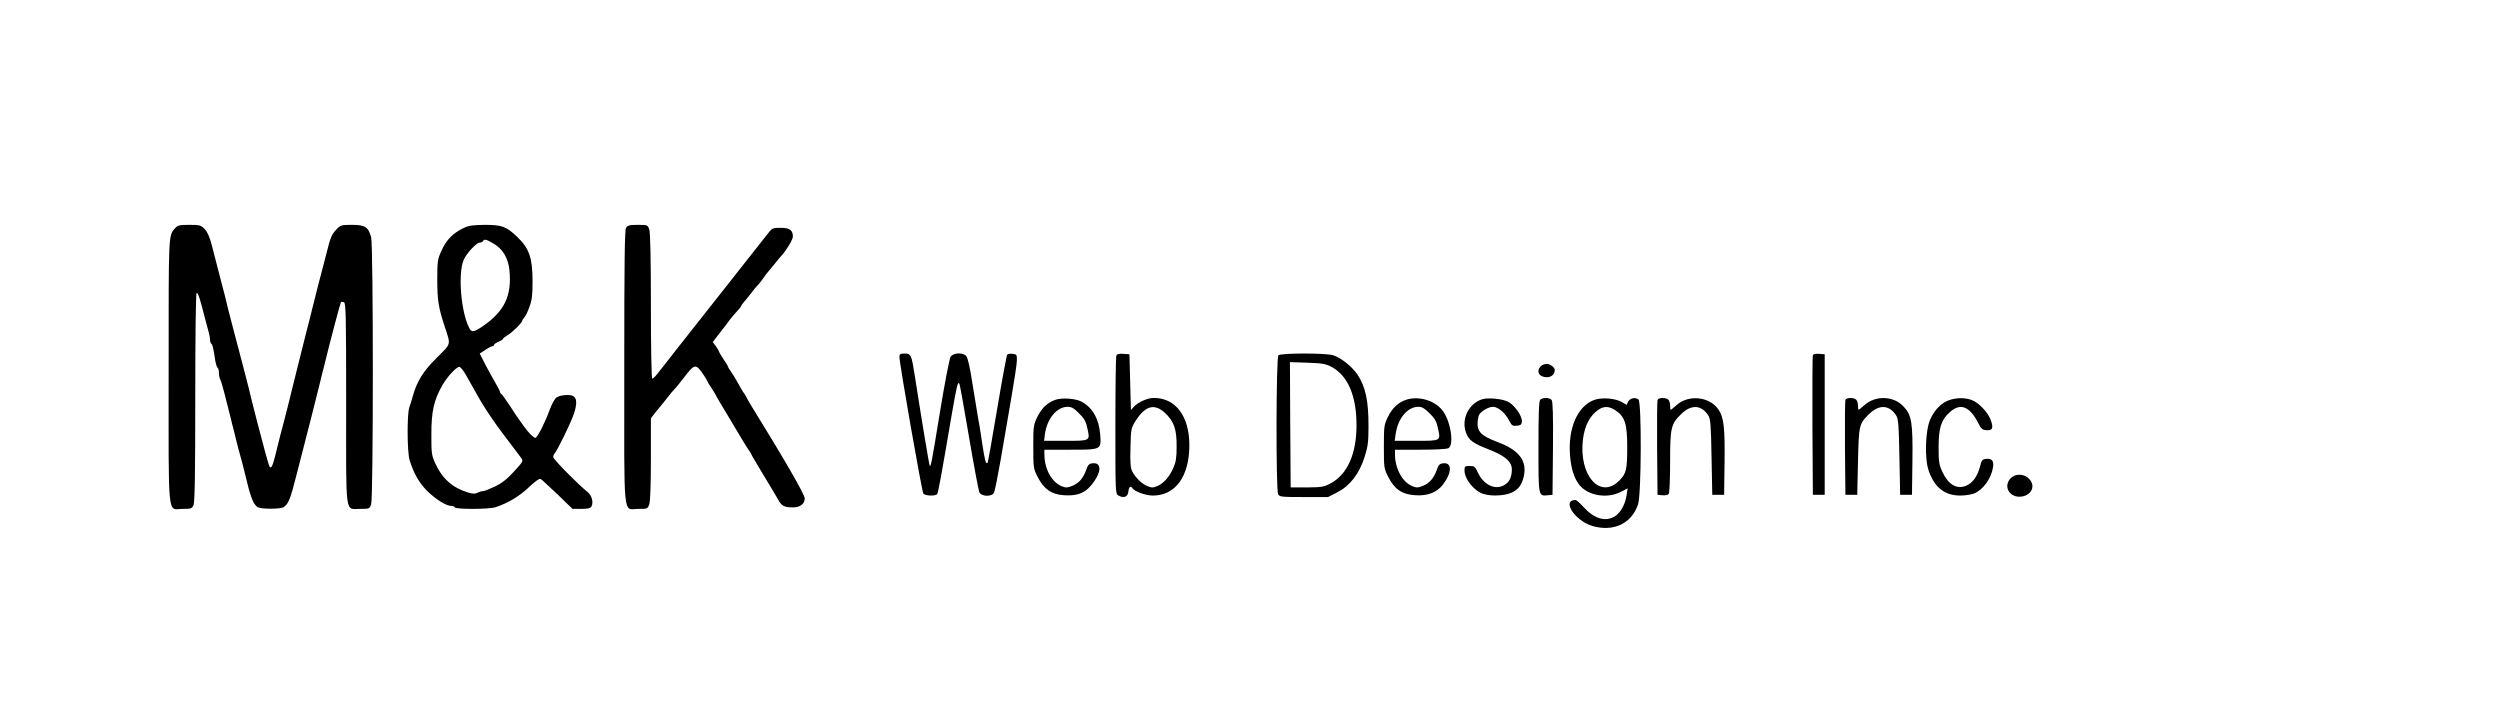 <?xml version="1.0" standalone="no"?>
<!DOCTYPE svg PUBLIC "-//W3C//DTD SVG 20010904//EN"
 "http://www.w3.org/TR/2001/REC-SVG-20010904/DTD/svg10.dtd">
<svg version="1.0" xmlns="http://www.w3.org/2000/svg"
 width="1690pt" height="488pt" viewBox="0 0 1690 488"
 preserveAspectRatio="xMidYMid meet">

<g transform="translate(0,488) scale(0.1,-0.1)"
fill="#000000" stroke="none">
<path d="M1184 3338 c-46 -54 -44 -21 -44 -966 0 -1030 -10 -932 97 -932 54 0
61 2 71 25 9 19 12 217 12 730 0 424 4 705 9 705 11 0 21 -31 62 -192 6 -24
15 -57 20 -74 5 -17 9 -40 9 -52 0 -11 4 -23 9 -26 8 -6 14 -31 27 -119 4 -20
10 -40 15 -43 5 -3 9 -18 9 -35 0 -16 4 -37 10 -47 8 -14 33 -110 71 -264 5
-21 13 -55 19 -75 5 -21 13 -56 19 -78 5 -22 15 -58 21 -80 13 -45 25 -91 39
-150 33 -140 52 -191 80 -212 21 -16 161 -16 181 0 32 26 42 51 86 223 25 99
68 267 96 374 27 107 54 213 59 235 6 22 14 57 19 78 6 20 14 54 19 75 32 132
102 396 106 400 2 2 11 2 20 -1 13 -6 15 -83 15 -688 0 -779 -10 -708 97 -709
60 0 61 1 72 31 15 44 15 1748 0 1804 -19 71 -41 85 -129 85 -73 0 -77 -1
-107 -32 -30 -32 -40 -55 -62 -145 -24 -94 -38 -148 -62 -238 -7 -28 -16 -63
-39 -155 -5 -22 -14 -58 -20 -80 -5 -22 -15 -59 -21 -82 -6 -24 -15 -61 -21
-83 -5 -22 -14 -58 -20 -80 -5 -22 -14 -58 -20 -80 -5 -22 -14 -58 -20 -80 -5
-22 -14 -57 -19 -77 -9 -38 -20 -83 -40 -160 -6 -24 -14 -56 -19 -73 -5 -16
-21 -80 -36 -141 -28 -117 -38 -143 -50 -131 -4 4 -18 49 -31 99 -14 51 -38
145 -55 208 -16 63 -34 132 -39 153 -5 20 -13 54 -18 75 -5 20 -23 90 -40 155
-17 64 -45 170 -62 235 -17 64 -35 134 -40 155 -5 20 -13 54 -18 75 -5 20 -24
91 -41 157 -17 66 -40 153 -50 194 -13 49 -28 83 -46 102 -26 27 -33 29 -104
29 -67 0 -79 -3 -96 -22z"/>
<path d="M3135 3339 c-72 -34 -116 -79 -148 -148 -29 -63 -31 -72 -31 -201 0
-140 8 -189 51 -320 41 -125 45 -109 -53 -207 -92 -90 -137 -163 -164 -263 -7
-25 -17 -58 -23 -74 -16 -44 -15 -302 2 -356 27 -89 65 -156 120 -210 57 -56
128 -100 161 -100 11 0 22 -4 25 -10 9 -14 230 -13 274 1 83 27 162 74 226
135 43 41 72 61 80 56 7 -4 58 -51 114 -104 l101 -98 60 0 c46 0 61 4 69 18
14 27 1 75 -28 97 -62 49 -231 220 -231 235 0 9 4 20 9 25 20 21 113 213 132
272 20 62 19 100 -5 115 -21 14 -93 8 -115 -10 -12 -9 -32 -46 -45 -82 -31
-86 -84 -190 -97 -190 -12 0 -46 34 -79 80 -13 19 -28 40 -32 45 -5 6 -32 46
-60 90 -29 44 -56 82 -60 83 -5 2 -8 8 -8 12 0 5 -14 33 -31 62 -18 29 -48 86
-69 125 l-37 73 38 25 c21 14 43 25 49 25 5 0 10 4 10 9 0 5 14 14 30 21 17 7
30 15 30 19 0 4 14 15 31 25 33 19 99 85 99 97 0 4 6 14 13 21 8 7 24 39 35
71 18 47 22 79 22 175 0 158 -22 222 -102 299 -75 72 -104 83 -221 83 -80 -1
-111 -5 -142 -21z m197 -103 c65 -36 104 -99 112 -185 17 -172 -35 -278 -186
-380 -55 -37 -71 -39 -86 -8 -56 108 -77 366 -38 459 19 45 87 118 109 118 9
0 19 5 22 10 9 15 20 13 67 -14z m-184 -888 c17 -29 40 -70 51 -90 52 -93 65
-115 113 -187 43 -64 90 -128 210 -285 17 -22 16 -24 -47 -93 -47 -52 -82 -79
-129 -102 -36 -17 -72 -31 -81 -31 -9 0 -26 -5 -37 -11 -16 -8 -31 -8 -62 1
-104 31 -174 92 -220 190 -29 63 -30 70 -30 205 0 155 17 230 75 332 33 57 94
123 114 123 8 0 27 -24 43 -52z"/>
<path d="M4232 3340 c-9 -15 -12 -226 -12 -946 0 -1058 -11 -953 97 -954 60 0
61 1 72 31 7 20 11 133 11 307 l0 274 32 42 c18 22 35 43 38 46 3 3 21 25 40
50 19 25 42 52 50 60 9 8 37 43 63 77 68 90 79 93 118 41 17 -24 34 -50 37
-58 3 -8 18 -34 34 -57 15 -23 28 -44 28 -46 0 -3 37 -65 81 -138 45 -74 90
-150 101 -169 11 -19 29 -47 39 -62 11 -14 19 -28 19 -31 0 -3 37 -65 81 -138
45 -74 91 -151 102 -171 21 -38 40 -48 97 -48 49 0 80 24 80 61 0 26 -141 270
-368 637 -12 20 -25 44 -29 52 -4 8 -9 17 -12 20 -3 3 -12 16 -19 29 -8 13
-23 40 -34 60 -11 20 -29 48 -39 63 -11 14 -19 29 -19 32 0 3 -13 25 -30 49
-16 25 -30 48 -30 51 0 4 -10 20 -21 36 l-21 28 48 62 c27 34 56 72 64 84 8
11 29 37 47 56 18 19 33 38 33 41 0 3 10 17 21 30 12 13 33 40 48 59 14 19 33
42 41 50 9 8 27 31 40 50 13 19 27 37 30 40 3 3 22 26 43 52 21 26 43 53 50
60 34 37 77 109 77 130 -1 43 -22 58 -83 58 -53 0 -58 -2 -84 -36 -28 -36
-207 -263 -283 -359 -22 -27 -89 -113 -150 -190 -61 -77 -128 -162 -150 -190
-22 -27 -61 -78 -87 -111 -27 -34 -61 -78 -77 -98 -15 -20 -32 -36 -37 -36 -5
0 -9 210 -9 489 0 328 -4 498 -11 520 -11 31 -12 31 -78 31 -55 0 -68 -3 -79
-20z"/>
<path d="M6080 2468 c0 -45 152 -913 162 -925 13 -16 84 -17 93 -3 8 13 25
105 99 539 34 196 40 221 51 209 3 -3 32 -164 65 -359 33 -195 65 -364 70
-376 13 -30 84 -33 99 -4 6 10 26 111 46 225 19 113 51 299 71 414 20 114 37
227 38 252 1 42 -1 45 -28 48 -16 2 -32 0 -37 -5 -4 -4 -35 -169 -68 -367 -33
-197 -62 -361 -65 -364 -12 -12 -18 11 -37 135 -10 70 -23 151 -29 178 -5 28
-21 127 -36 220 -16 107 -32 176 -42 188 -23 26 -88 23 -106 -5 -8 -13 -40
-178 -71 -368 -57 -349 -62 -376 -70 -369 -4 4 -65 375 -101 609 -22 142 -26
150 -69 150 -29 0 -35 -4 -35 -22z"/>
<path d="M7546 2475 c-3 -9 -6 -223 -6 -475 0 -453 0 -459 21 -470 36 -20 64
-9 67 28 3 32 15 41 28 21 13 -21 89 -49 137 -49 153 0 247 129 247 341 0 196
-93 319 -240 319 -43 0 -108 -29 -135 -60 l-20 -22 -5 188 -5 189 -41 3 c-31
2 -43 -1 -48 -13z m329 -386 c61 -57 80 -110 79 -229 0 -76 -5 -105 -23 -145
-27 -60 -65 -103 -108 -121 -28 -12 -38 -12 -67 0 -37 15 -80 57 -102 99 -12
23 -15 58 -12 161 3 130 4 132 36 183 65 101 126 117 197 52z"/>
<path d="M8642 2478 c-16 -16 -17 -909 -2 -939 10 -18 23 -19 174 -19 l164 0
64 33 c85 44 147 125 183 239 22 69 26 101 26 203 1 174 -20 271 -74 352 -38
56 -113 116 -167 132 -52 15 -352 15 -368 -1z m357 -77 c112 -59 171 -195 171
-396 0 -192 -61 -330 -172 -391 -49 -26 -61 -28 -163 -29 l-110 0 -3 424 -2
423 117 -4 c99 -3 125 -8 162 -27z"/>
<path d="M12255 2478 c-3 -7 -4 -222 -3 -478 l3 -465 40 0 40 0 0 475 0 475
-38 3 c-24 2 -39 -1 -42 -10z"/>
<path d="M10416 2404 c-34 -34 -12 -74 41 -74 31 0 53 20 53 49 0 18 -31 41
-55 41 -13 0 -31 -7 -39 -16z"/>
<path d="M7140 2179 c-55 -17 -96 -54 -127 -116 -27 -56 -28 -64 -28 -204 0
-142 1 -147 30 -204 42 -82 94 -118 179 -123 97 -6 150 18 202 93 52 74 47
130 -11 123 -22 -2 -31 -11 -41 -41 -20 -58 -50 -93 -94 -111 -35 -14 -45 -14
-73 -3 -69 29 -117 118 -117 217 l0 30 174 0 c214 0 211 -1 203 106 -8 103
-53 181 -128 220 -40 20 -124 26 -169 13z m154 -93 c35 -34 47 -55 56 -99 20
-88 23 -87 -146 -87 l-146 0 6 48 c15 103 81 182 153 182 26 0 43 -9 77 -44z"/>
<path d="M9510 2179 c-55 -17 -96 -54 -127 -116 -27 -56 -28 -64 -28 -204 0
-142 1 -147 30 -204 43 -84 94 -118 185 -123 83 -5 143 19 185 73 61 81 62
151 0 143 -22 -2 -31 -11 -41 -41 -20 -58 -50 -93 -94 -111 -35 -14 -45 -14
-74 -2 -67 28 -116 120 -116 216 l0 30 171 0 c98 0 178 4 190 10 41 22 15 188
-41 257 -53 66 -157 97 -240 72z m154 -93 c35 -34 47 -55 56 -99 20 -88 23
-87 -146 -87 l-146 0 7 48 c15 104 80 182 153 182 25 0 42 -10 76 -44z"/>
<path d="M10019 2181 c-92 -30 -143 -136 -108 -228 18 -48 48 -71 148 -109
115 -45 161 -84 161 -137 0 -50 -15 -83 -46 -103 -62 -41 -142 -5 -183 80 -19
42 -24 46 -56 46 -32 0 -35 -2 -35 -30 0 -60 67 -142 131 -160 54 -16 140 -11
186 9 48 22 71 53 84 112 23 103 -32 176 -173 229 -131 49 -154 80 -133 177 6
26 63 63 98 63 33 0 83 -42 108 -92 18 -35 24 -39 52 -36 26 2 33 8 35 28 4
36 -51 114 -95 135 -41 20 -136 28 -174 16z"/>
<path d="M10412 2178 c-9 -9 -12 -94 -12 -319 0 -338 -1 -333 62 -327 l33 3 3
314 c2 223 -1 318 -9 327 -14 17 -61 18 -77 2z"/>
<path d="M10776 2176 c-111 -41 -176 -189 -163 -369 7 -92 26 -156 62 -203 57
-74 186 -97 280 -50 l48 25 -7 -45 c-8 -61 -41 -121 -79 -144 -65 -40 -140
-17 -214 64 -23 25 -46 46 -52 46 -97 0 -5 -141 115 -176 141 -41 264 17 307
146 23 66 25 691 3 709 -21 18 -59 9 -70 -15 l-10 -21 -33 19 c-43 26 -136 33
-187 14z m146 -71 c63 -43 78 -90 78 -248 0 -149 -6 -177 -52 -224 -130 -134
-278 34 -247 279 12 93 48 161 107 200 37 24 71 22 114 -7z"/>
<path d="M11205 2177 c-3 -7 -4 -154 -3 -327 l3 -315 34 -3 c20 -2 37 2 42 10
5 7 9 105 9 218 0 232 6 254 77 323 67 64 134 60 180 -10 16 -24 19 -61 23
-283 l5 -255 40 0 40 0 3 220 c3 235 -5 303 -41 356 -60 89 -204 104 -285 29
-18 -16 -35 -30 -38 -30 -2 0 -4 13 -4 28 0 15 -5 33 -12 40 -16 16 -67 15
-73 -1z"/>
<path d="M12475 2177 c-3 -7 -4 -154 -3 -327 l3 -315 40 0 40 0 5 225 c6 250
7 254 77 323 67 64 134 60 180 -10 16 -24 19 -61 23 -283 l5 -255 40 0 40 0 3
229 c3 261 -5 311 -61 369 -67 72 -191 75 -265 7 -18 -16 -35 -30 -38 -30 -2
0 -4 13 -4 28 0 15 -5 33 -12 40 -16 16 -67 15 -73 -1z"/>
<path d="M13176 2175 c-52 -18 -100 -67 -127 -129 -34 -75 -40 -267 -11 -348
40 -115 109 -168 215 -168 32 0 73 7 92 14 62 26 116 102 128 178 7 43 -9 61
-49 56 -23 -3 -29 -10 -38 -48 -18 -70 -51 -116 -96 -134 -63 -25 -119 8 -159
93 -23 50 -26 68 -26 166 0 132 17 187 76 239 72 65 136 39 194 -78 17 -34 26
-42 53 -44 42 -4 50 15 28 72 -20 52 -82 116 -128 132 -44 17 -105 16 -152 -1z"/>
<path d="M13592 1647 c-53 -56 -7 -134 73 -124 71 10 98 75 50 122 -33 34 -93
34 -123 2z"/>
</g>
</svg>
